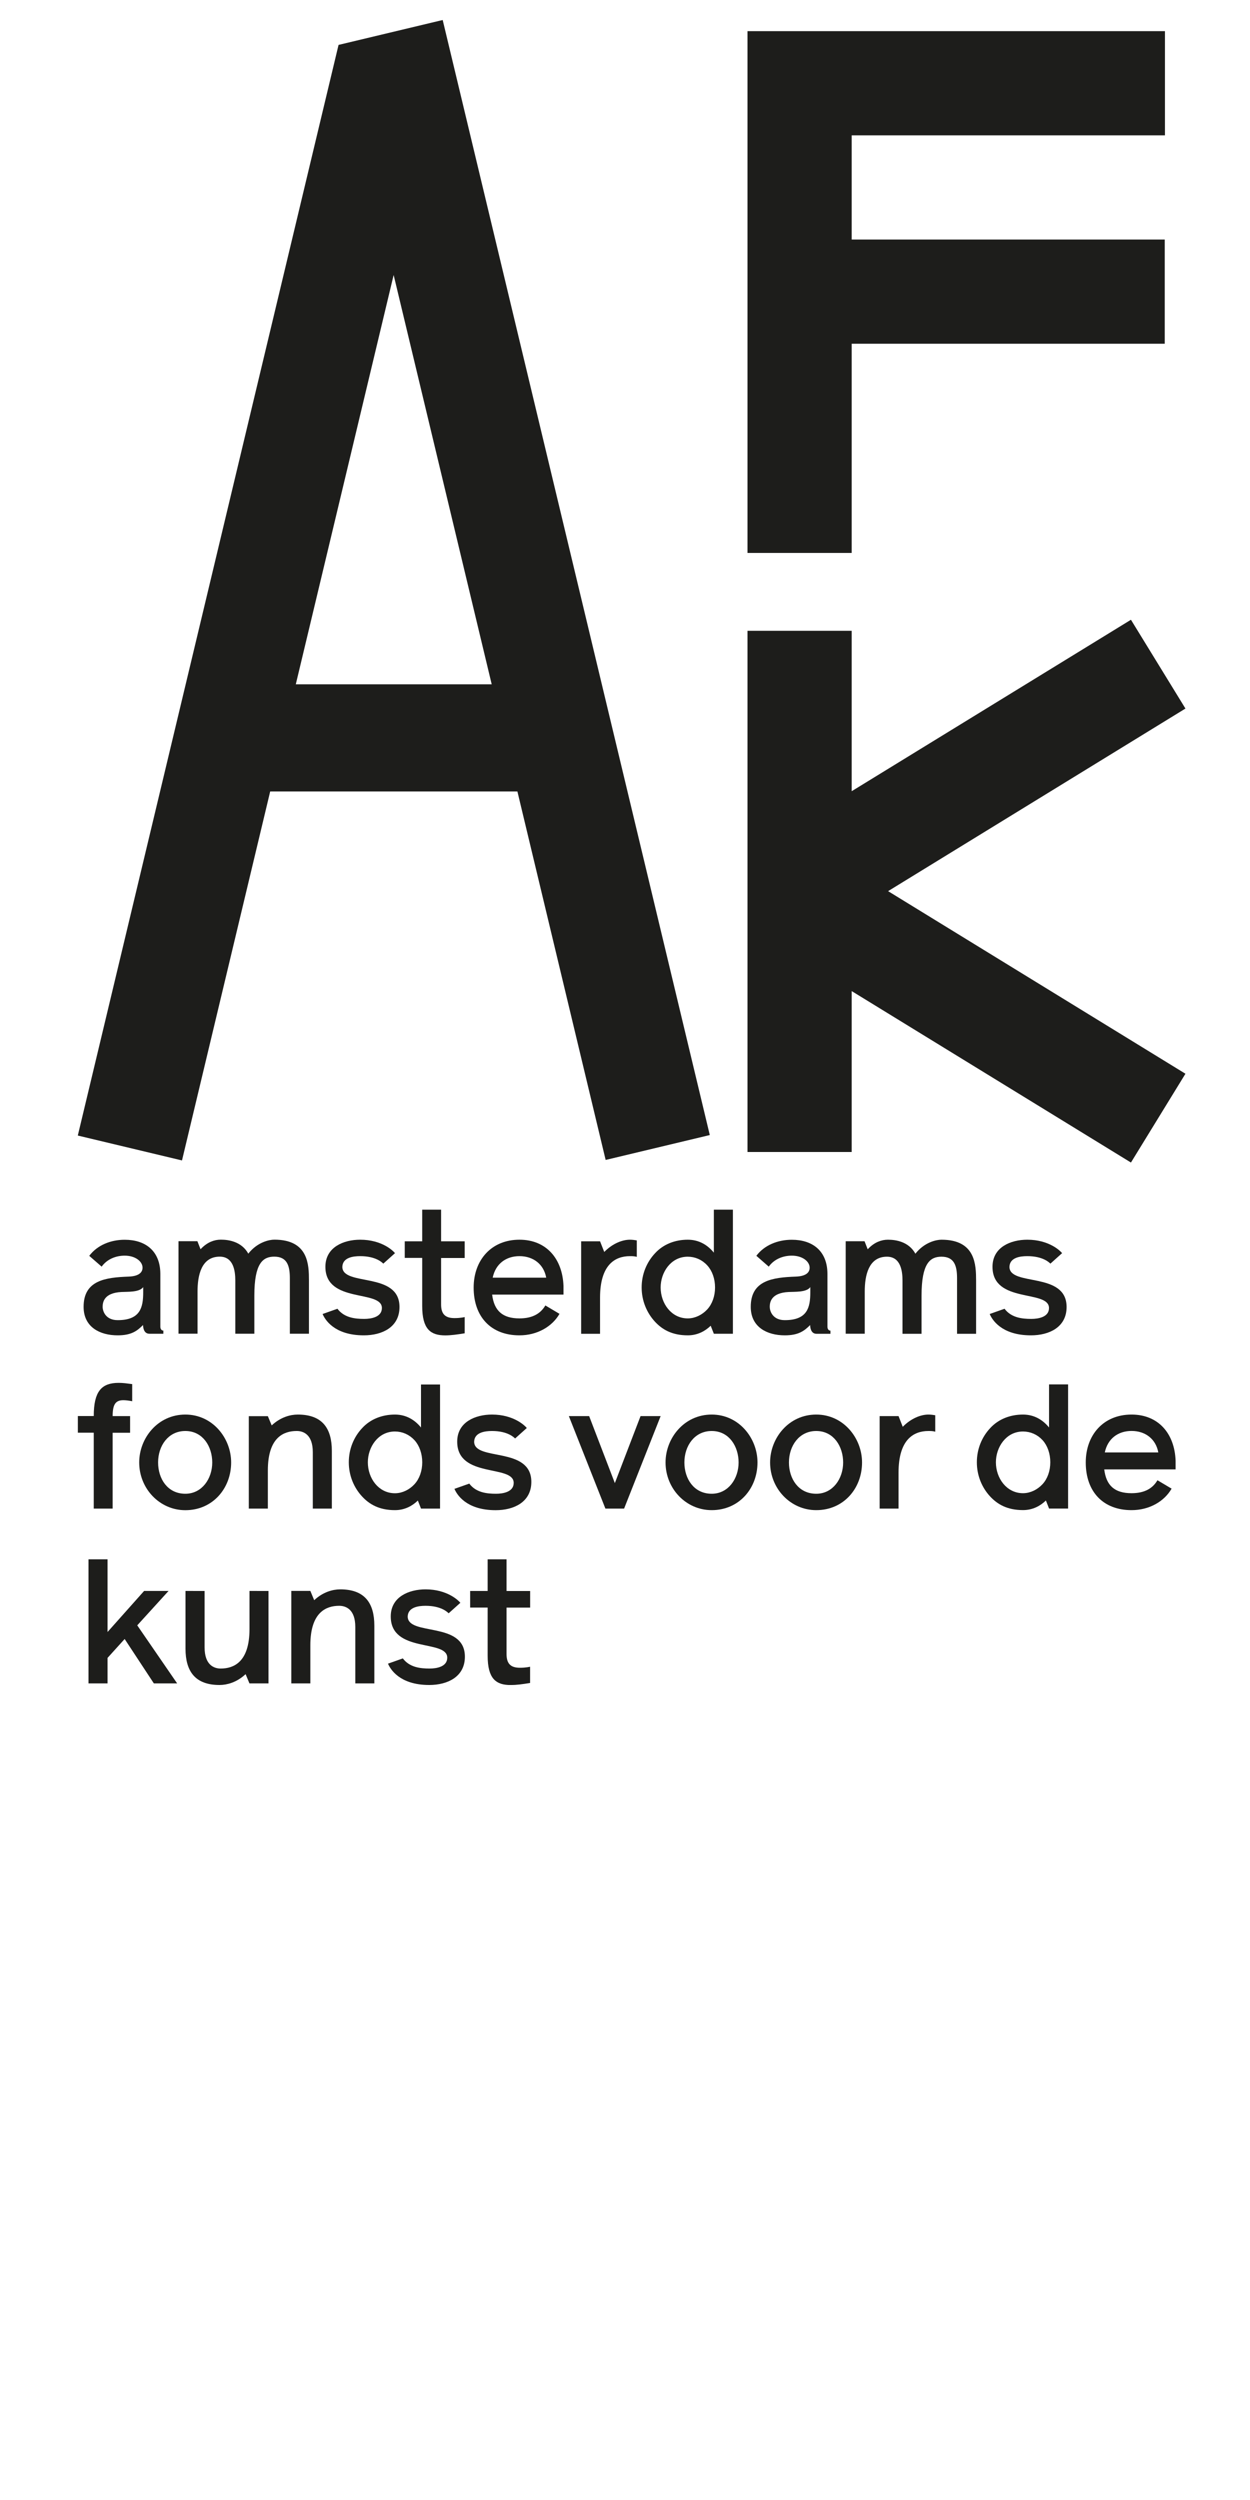 <?xml version="1.0" encoding="utf-8"?>
<!-- Generator: Adobe Illustrator 27.8.0, SVG Export Plug-In . SVG Version: 6.00 Build 0)  -->
<svg version="1.1" id="Ebene_1" xmlns="http://www.w3.org/2000/svg" xmlns:xlink="http://www.w3.org/1999/xlink" x="0px" y="0px"
	 viewBox="0 0 250 500" style="enable-background:new 0 0 250 500;" xml:space="preserve">
<polygon style="fill:#1D1D1B;" points="170.34,6.23 149.5,6.23 149.5,27.07 149.5,110.59 170.34,110.59 170.34,68.75 232.95,68.75 
	232.95,47.91 170.34,47.91 170.34,27.07 232.99,27.07 232.99,6.23 "/>
<polygon style="fill:#1D1D1B;" points="170.34,158.24 170.34,126.16 149.5,126.16 149.5,230.4 170.34,230.4 170.34,198.22 
	226.19,232.51 237.09,214.75 177.62,178.23 237.09,141.71 226.19,123.95 "/>
<path style="fill:#1D1D1B;" d="M78.73,55l19.61,81.86H59.16L78.73,55z M88.54,4L67.71,8.98L15.56,227.11l20.84,4.98l17.64-73.8
	h49.44l17.65,73.7l20.83-4.98L88.54,4z"/>
<g>
	<defs>
		<rect id="SVGID_1_" x="15.56" y="4" width="221.53" height="333"/>
	</defs>
	<clipPath id="SVGID_00000133515119726566518210000011601685784440069532_">
		<use xlink:href="#SVGID_1_"  style="overflow:visible;"/>
	</clipPath>
	<path style="clip-path:url(#SVGID_00000133515119726566518210000011601685784440069532_);fill:#1D1D1B;" d="M49.9,325.81
		c0,6.64-3.18,7.9-5.77,7.9c-1.36,0-3.21-0.74-3.21-4.23v-11.29H37.1v11.53c0,4.58,1.96,7.28,6.81,7.28c1.5,0,3.46-0.53,5.21-2.17
		l0.77,1.85h3.81v-18.49H49.9V325.81z"/>
	<path style="clip-path:url(#SVGID_00000133515119726566518210000011601685784440069532_);fill:#1D1D1B;" d="M81.54,323.29
		c0.07-1.85,2.14-2.13,3.57-2.13c3.15,0,4.41,1.29,4.62,1.5l2.34-2.1c-0.32-0.42-2.59-2.69-6.96-2.69c-3.29,0-6.96,1.47-6.96,5.42
		c0,7.41,11.3,4.51,11.3,8.25c0,1.82-2.14,2.17-3.53,2.17c-1.89,0-4.02-0.25-5.35-2.03l-2.97,1.05c0.42,1.01,2.24,4.27,8.25,4.27
		c3.67,0,7.13-1.64,7.13-5.66C92.98,324.16,81.54,327.28,81.54,323.29"/>
	<path style="clip-path:url(#SVGID_00000133515119726566518210000011601685784440069532_);fill:#1D1D1B;" d="M68.05,317.87
		c-1.5,0-3.46,0.53-5.21,2.17l-0.77-1.86h-3.81v18.5h3.81v-7.62c0-6.65,3.19-7.9,5.77-7.9c1.36,0,3.22,0.73,3.22,4.23v11.29h3.81
		v-11.54C74.87,320.57,72.91,317.87,68.05,317.87"/>
</g>
<polygon style="fill:#1D1D1B;" points="17.7,311.86 17.7,336.68 21.51,336.68 21.51,331.58 24.93,327.8 30.77,336.68 35.43,336.68 
	27.45,325.07 33.71,318.19 28.82,318.19 21.51,326.4 21.51,311.86 "/>
<g>
	<defs>
		<rect id="SVGID_00000056402126750600926710000011521736047886972341_" x="15.56" y="4" width="221.53" height="333"/>
	</defs>
	<clipPath id="SVGID_00000119830851013994357740000017982287551996797088_">
		<use xlink:href="#SVGID_00000056402126750600926710000011521736047886972341_"  style="overflow:visible;"/>
	</clipPath>
	<path style="clip-path:url(#SVGID_00000119830851013994357740000017982287551996797088_);fill:#1D1D1B;" d="M101.3,311.86h-3.77
		v6.33h-3.5v3.32h3.5v9.62c0,4.65,1.68,5.88,4.61,5.88c1.12,0,2.41-0.17,3.88-0.42v-3.25c0,0-0.77,0.21-2.02,0.21
		c-1.68,0-2.69-0.63-2.69-2.73v-9.3h4.72v-3.32h-4.72V311.86z"/>
	<path style="clip-path:url(#SVGID_00000119830851013994357740000017982287551996797088_);fill:#1D1D1B;" d="M220.96,290.49
		c0.59-2.8,2.69-4.3,5.35-4.3c2.76,0,4.86,1.61,5.35,4.3H220.96z M226.31,282.91c-5.63,0-9.16,4.09-9.16,9.58
		c0,5.88,3.5,9.54,9.16,9.54c3.6,0,6.57-1.78,8.01-4.3l-2.83-1.68c-0.94,1.61-2.55,2.59-5.18,2.59c-3.39,0-5.07-1.54-5.46-4.76
		h14.27v-1.75C234.92,286.69,231.66,282.91,226.31,282.91"/>
	<path style="clip-path:url(#SVGID_00000119830851013994357740000017982287551996797088_);fill:#1D1D1B;" d="M208.48,296.86
		c-0.98,1.05-2.38,1.78-3.88,1.78c-3.29,0-5.42-3.01-5.42-6.19c0-2.97,2-6.15,5.42-6.15c1.47,0,2.87,0.59,3.92,1.74
		c0.98,1.08,1.54,2.69,1.54,4.41C210.06,294.17,209.5,295.78,208.48,296.86 M209.81,285.5c-1.22-1.5-2.94-2.59-5.21-2.59
		c-2.55,0-4.9,0.91-6.54,2.69c-1.68,1.78-2.69,4.19-2.69,6.85c0,2.66,1.01,5.07,2.66,6.85c1.44,1.54,3.39,2.72,6.57,2.72
		c1.89,0,3.43-0.8,4.58-1.92l0.63,1.61h3.81v-24.83h-3.81V285.5z"/>
	<path style="clip-path:url(#SVGID_00000119830851013994357740000017982287551996797088_);fill:#1D1D1B;" d="M180.55,285.36
		l-0.84-2.14h-3.78v18.5h3.78v-7.2c0-6.54,2.94-8.32,5.98-8.32c0.39,0,0.88,0,1.36,0.14v-3.29c-0.42-0.07-0.87-0.14-1.36-0.14
		C184.15,282.91,182.2,283.68,180.55,285.36"/>
	<path style="clip-path:url(#SVGID_00000119830851013994357740000017982287551996797088_);fill:#1D1D1B;" d="M163.25,298.75
		c-3.57,0-5.46-3.01-5.46-6.26c0-3.32,2.03-6.29,5.46-6.29c3.53,0,5.38,3.15,5.38,6.29C168.63,295.74,166.57,298.75,163.25,298.75
		 M163.25,282.91c-5.52,0-9.23,4.72-9.23,9.58c0,5.24,4.09,9.54,9.23,9.54c5.46,0,9.16-4.33,9.16-9.54
		C172.41,287.63,168.7,282.91,163.25,282.91"/>
	<path style="clip-path:url(#SVGID_00000119830851013994357740000017982287551996797088_);fill:#1D1D1B;" d="M142.34,298.75
		c-3.57,0-5.46-3.01-5.46-6.26c0-3.32,2.03-6.29,5.46-6.29c3.53,0,5.38,3.15,5.38,6.29C147.72,295.74,145.66,298.75,142.34,298.75
		 M142.34,282.91c-5.52,0-9.23,4.72-9.23,9.58c0,5.24,4.09,9.54,9.23,9.54c5.46,0,9.16-4.33,9.16-9.54
		C151.5,287.63,147.79,282.91,142.34,282.91"/>
</g>
<polygon style="fill:#1D1D1B;" points="122.97,296.62 117.83,283.22 113.77,283.22 121.08,301.72 124.82,301.72 132.13,283.22 
	128.11,283.22 "/>
<g>
	<defs>
		<rect id="SVGID_00000150074022984632751990000003205183134065126533_" x="15.56" y="4" width="221.53" height="333"/>
	</defs>
	<clipPath id="SVGID_00000049196324582687401300000002703563404317933500_">
		<use xlink:href="#SVGID_00000150074022984632751990000003205183134065126533_"  style="overflow:visible;"/>
	</clipPath>
	<path style="clip-path:url(#SVGID_00000049196324582687401300000002703563404317933500_);fill:#1D1D1B;" d="M94.83,288.33
		c0.07-1.85,2.14-2.13,3.57-2.13c3.15,0,4.41,1.29,4.62,1.5l2.34-2.1c-0.32-0.42-2.59-2.69-6.96-2.69c-3.29,0-6.96,1.47-6.96,5.42
		c0,7.41,11.3,4.51,11.3,8.25c0,1.82-2.14,2.17-3.53,2.17c-1.89,0-4.02-0.25-5.35-2.03l-2.97,1.05c0.42,1.01,2.24,4.27,8.25,4.27
		c3.67,0,7.13-1.64,7.13-5.66C106.26,289.2,94.83,292.31,94.83,288.33"/>
	<path style="clip-path:url(#SVGID_00000049196324582687401300000002703563404317933500_);fill:#1D1D1B;" d="M78.99,286.3
		c1.47,0,2.87,0.6,3.92,1.75c0.98,1.08,1.54,2.69,1.54,4.41c0,1.72-0.56,3.32-1.58,4.41c-0.98,1.05-2.38,1.78-3.88,1.78
		c-3.29,0-5.42-3-5.42-6.19C73.57,289.48,75.56,286.3,78.99,286.3 M78.99,302.03c1.89,0,3.43-0.8,4.58-1.92l0.63,1.61h3.81V276.9
		H84.2v8.6c-1.22-1.5-2.94-2.59-5.21-2.59c-2.55,0-4.9,0.91-6.54,2.69c-1.68,1.78-2.69,4.2-2.69,6.85c0,2.66,1.01,5.07,2.66,6.85
		C73.85,300.84,75.81,302.03,78.99,302.03"/>
	<path style="clip-path:url(#SVGID_00000049196324582687401300000002703563404317933500_);fill:#1D1D1B;" d="M62.56,290.43v11.29
		h3.81v-11.54c0-4.58-1.96-7.27-6.82-7.27c-1.5,0-3.46,0.53-5.21,2.17l-0.77-1.85h-3.81v18.49h3.81v-7.62c0-6.65,3.18-7.9,5.77-7.9
		C60.7,286.19,62.56,286.93,62.56,290.43"/>
	<path style="clip-path:url(#SVGID_00000049196324582687401300000002703563404317933500_);fill:#1D1D1B;" d="M37.07,298.75
		c-3.57,0-5.45-3.01-5.45-6.26c0-3.32,2.02-6.29,5.45-6.29c3.53,0,5.38,3.15,5.38,6.29C42.45,295.74,40.39,298.75,37.07,298.75
		 M46.23,292.49c0-4.86-3.71-9.58-9.16-9.58c-5.52,0-9.23,4.72-9.23,9.58c0,5.24,4.09,9.55,9.23,9.55
		C42.52,302.04,46.23,297.7,46.23,292.49"/>
	<path style="clip-path:url(#SVGID_00000049196324582687401300000002703563404317933500_);fill:#1D1D1B;" d="M18.75,301.72h3.78
		v-15.17h3.49v-3.33h-3.49c0-2.34,0.59-3.18,2.13-3.18c0.49,0,1.08,0.07,1.78,0.21v-3.43c-1.02-0.14-1.89-0.25-2.69-0.25
		c-3.43,0-5,1.68-5,6.64h-3.18v3.33h3.18V301.72z"/>
	<path style="clip-path:url(#SVGID_00000049196324582687401300000002703563404317933500_);fill:#1D1D1B;" d="M153.95,261.37
		c0-0.98,0.32-2.8,3.78-2.97c1.15-0.07,3.57,0.11,4.33-0.98v1.05c0,3.04-0.59,5.56-5.1,5.56
		C154.55,264.03,153.95,262.24,153.95,261.37 M162.03,265.01c0,0.21,0.03,1.75,1.26,1.75h2.8v-0.63c-0.46,0-0.6-0.49-0.6-0.73V254.8
		c0-4.51-2.87-6.85-7.13-6.85c-2.8,0-5.49,1.08-7.09,3.21l2.48,2.17c1.08-1.5,2.83-2.2,4.61-2.2c2.17,0,3.57,1.19,3.57,2.41
		c0,1.05-0.87,1.71-2.76,1.78c-4.65,0.17-9.02,0.73-9.02,6.05c0,4.05,3.25,5.7,6.82,5.7C159.72,267.07,160.88,266.16,162.03,265.01"
		/>
	<path style="clip-path:url(#SVGID_00000049196324582687401300000002703563404317933500_);fill:#1D1D1B;" d="M98.54,255.53
		c0.59-2.8,2.69-4.3,5.35-4.3c2.76,0,4.86,1.61,5.35,4.3H98.54z M103.89,247.94c-5.63,0-9.16,4.09-9.16,9.58
		c0,5.88,3.5,9.55,9.16,9.55c3.6,0,6.57-1.79,8.01-4.3l-2.83-1.68c-0.94,1.61-2.55,2.59-5.18,2.59c-3.39,0-5.07-1.54-5.46-4.76
		h14.27v-1.75C112.49,251.72,109.24,247.94,103.89,247.94"/>
	<path style="clip-path:url(#SVGID_00000049196324582687401300000002703563404317933500_);fill:#1D1D1B;" d="M206.26,263.78
		c-1.89,0-4.02-0.25-5.35-2.03l-2.97,1.05c0.42,1.01,2.24,4.27,8.25,4.27c3.67,0,7.13-1.64,7.13-5.67c0-7.17-11.43-4.05-11.43-8.04
		c0.07-1.86,2.14-2.13,3.57-2.13c3.15,0,4.41,1.29,4.62,1.5l2.34-2.1c-0.32-0.42-2.59-2.69-6.96-2.69c-3.29,0-6.96,1.47-6.96,5.42
		c0,7.41,11.3,4.51,11.3,8.25C209.8,263.43,207.66,263.78,206.26,263.78"/>
	<path style="clip-path:url(#SVGID_00000049196324582687401300000002703563404317933500_);fill:#1D1D1B;" d="M72.84,263.78
		c-1.89,0-4.02-0.25-5.35-2.03l-2.97,1.05c0.42,1.01,2.24,4.27,8.25,4.27c3.67,0,7.13-1.64,7.13-5.67c0-7.17-11.43-4.05-11.43-8.04
		c0.07-1.86,2.14-2.13,3.57-2.13c3.15,0,4.41,1.29,4.62,1.5l2.34-2.1c-0.32-0.42-2.59-2.69-6.96-2.69c-3.29,0-6.96,1.47-6.96,5.42
		c0,7.41,11.3,4.51,11.3,8.25C76.37,263.43,74.24,263.78,72.84,263.78"/>
	<path style="clip-path:url(#SVGID_00000049196324582687401300000002703563404317933500_);fill:#1D1D1B;" d="M143.01,257.49
		c0,1.72-0.56,3.32-1.58,4.41c-0.98,1.05-2.38,1.78-3.88,1.78c-3.29,0-5.42-3.01-5.42-6.19c0-2.97,2-6.15,5.42-6.15
		c1.47,0,2.87,0.6,3.91,1.75C142.45,254.17,143.01,255.77,143.01,257.49 M131.02,250.64c-1.68,1.78-2.69,4.2-2.69,6.85
		c0,2.66,1.02,5.07,2.66,6.85c1.43,1.54,3.39,2.73,6.57,2.73c1.88,0,3.43-0.8,4.58-1.92l0.63,1.6h3.81v-24.82h-3.81v8.6
		c-1.22-1.5-2.94-2.59-5.21-2.59C135,247.94,132.66,248.85,131.02,250.64"/>
	<path style="clip-path:url(#SVGID_00000049196324582687401300000002703563404317933500_);fill:#1D1D1B;" d="M188.29,247.94
		c-1.01,0-3.39,0.49-5.21,2.8c-1.33-2.41-3.91-2.8-5.49-2.8c-1.29,0-2.73,0.49-4.05,1.92l-0.63-1.61h-3.77v18.5h3.81v-8.46
		c0-3.14,0.74-6.95,4.44-6.95c2.76,0,3.11,2.9,3.11,4.76v10.66h3.81v-7.62c0-6.51,1.72-7.8,3.99-7.8c2.62,0,3.11,1.92,3.11,4.34
		v11.08h3.81v-10.66C195.21,252.95,195.11,247.94,188.29,247.94"/>
	<path style="clip-path:url(#SVGID_00000049196324582687401300000002703563404317933500_);fill:#1D1D1B;" d="M120.01,248.26h-3.78
		v18.5h3.78v-7.21c0-6.54,2.94-8.32,5.98-8.32c0.39,0,0.88,0,1.37,0.14v-3.29c-0.42-0.07-0.88-0.14-1.37-0.14
		c-1.54,0-3.49,0.77-5.14,2.45L120.01,248.26z"/>
	<path style="clip-path:url(#SVGID_00000049196324582687401300000002703563404317933500_);fill:#1D1D1B;" d="M28.64,257.42v1.05
		c0,3.04-0.59,5.56-5.1,5.56c-2.41,0-3.01-1.78-3.01-2.66c0-0.98,0.31-2.8,3.78-2.97C25.46,258.33,27.87,258.5,28.64,257.42
		 M25.74,255.32c-4.65,0.17-9.02,0.73-9.02,6.05c0,4.05,3.25,5.7,6.82,5.7c2.76,0,3.92-0.91,5.07-2.07c0,0.21,0.03,1.75,1.26,1.75
		h2.8v-0.63c-0.46,0-0.6-0.49-0.6-0.73V254.8c0-4.51-2.87-6.85-7.13-6.85c-2.8,0-5.49,1.08-7.09,3.22l2.48,2.16
		c1.08-1.5,2.83-2.2,4.61-2.2c2.17,0,3.57,1.19,3.57,2.41C28.5,254.58,27.63,255.25,25.74,255.32"/>
	<path style="clip-path:url(#SVGID_00000049196324582687401300000002703563404317933500_);fill:#1D1D1B;" d="M61.79,266.75v-10.67
		c0-3.15-0.11-8.15-6.92-8.15c-1.02,0-3.39,0.49-5.21,2.8c-1.33-2.41-3.92-2.8-5.49-2.8c-1.3,0-2.73,0.49-4.06,1.92l-0.63-1.61H35.7
		v18.5h3.81v-8.46c0-3.14,0.73-6.95,4.44-6.95c2.76,0,3.11,2.9,3.11,4.75v10.67h3.81v-7.62c0-6.51,1.72-7.8,3.99-7.8
		c2.62,0,3.11,1.92,3.11,4.33v11.09H61.79z"/>
	<path style="clip-path:url(#SVGID_00000049196324582687401300000002703563404317933500_);fill:#1D1D1B;" d="M92.94,251.58v-3.32
		h-4.72v-6.33h-3.78v6.33h-3.49v3.32h3.49v9.62c0,4.65,1.68,5.88,4.62,5.88c1.12,0,2.41-0.18,3.88-0.42v-3.25
		c0,0-0.77,0.21-2.03,0.21c-1.68,0-2.69-0.63-2.69-2.72v-9.3H92.94z"/>
</g>
</svg>
